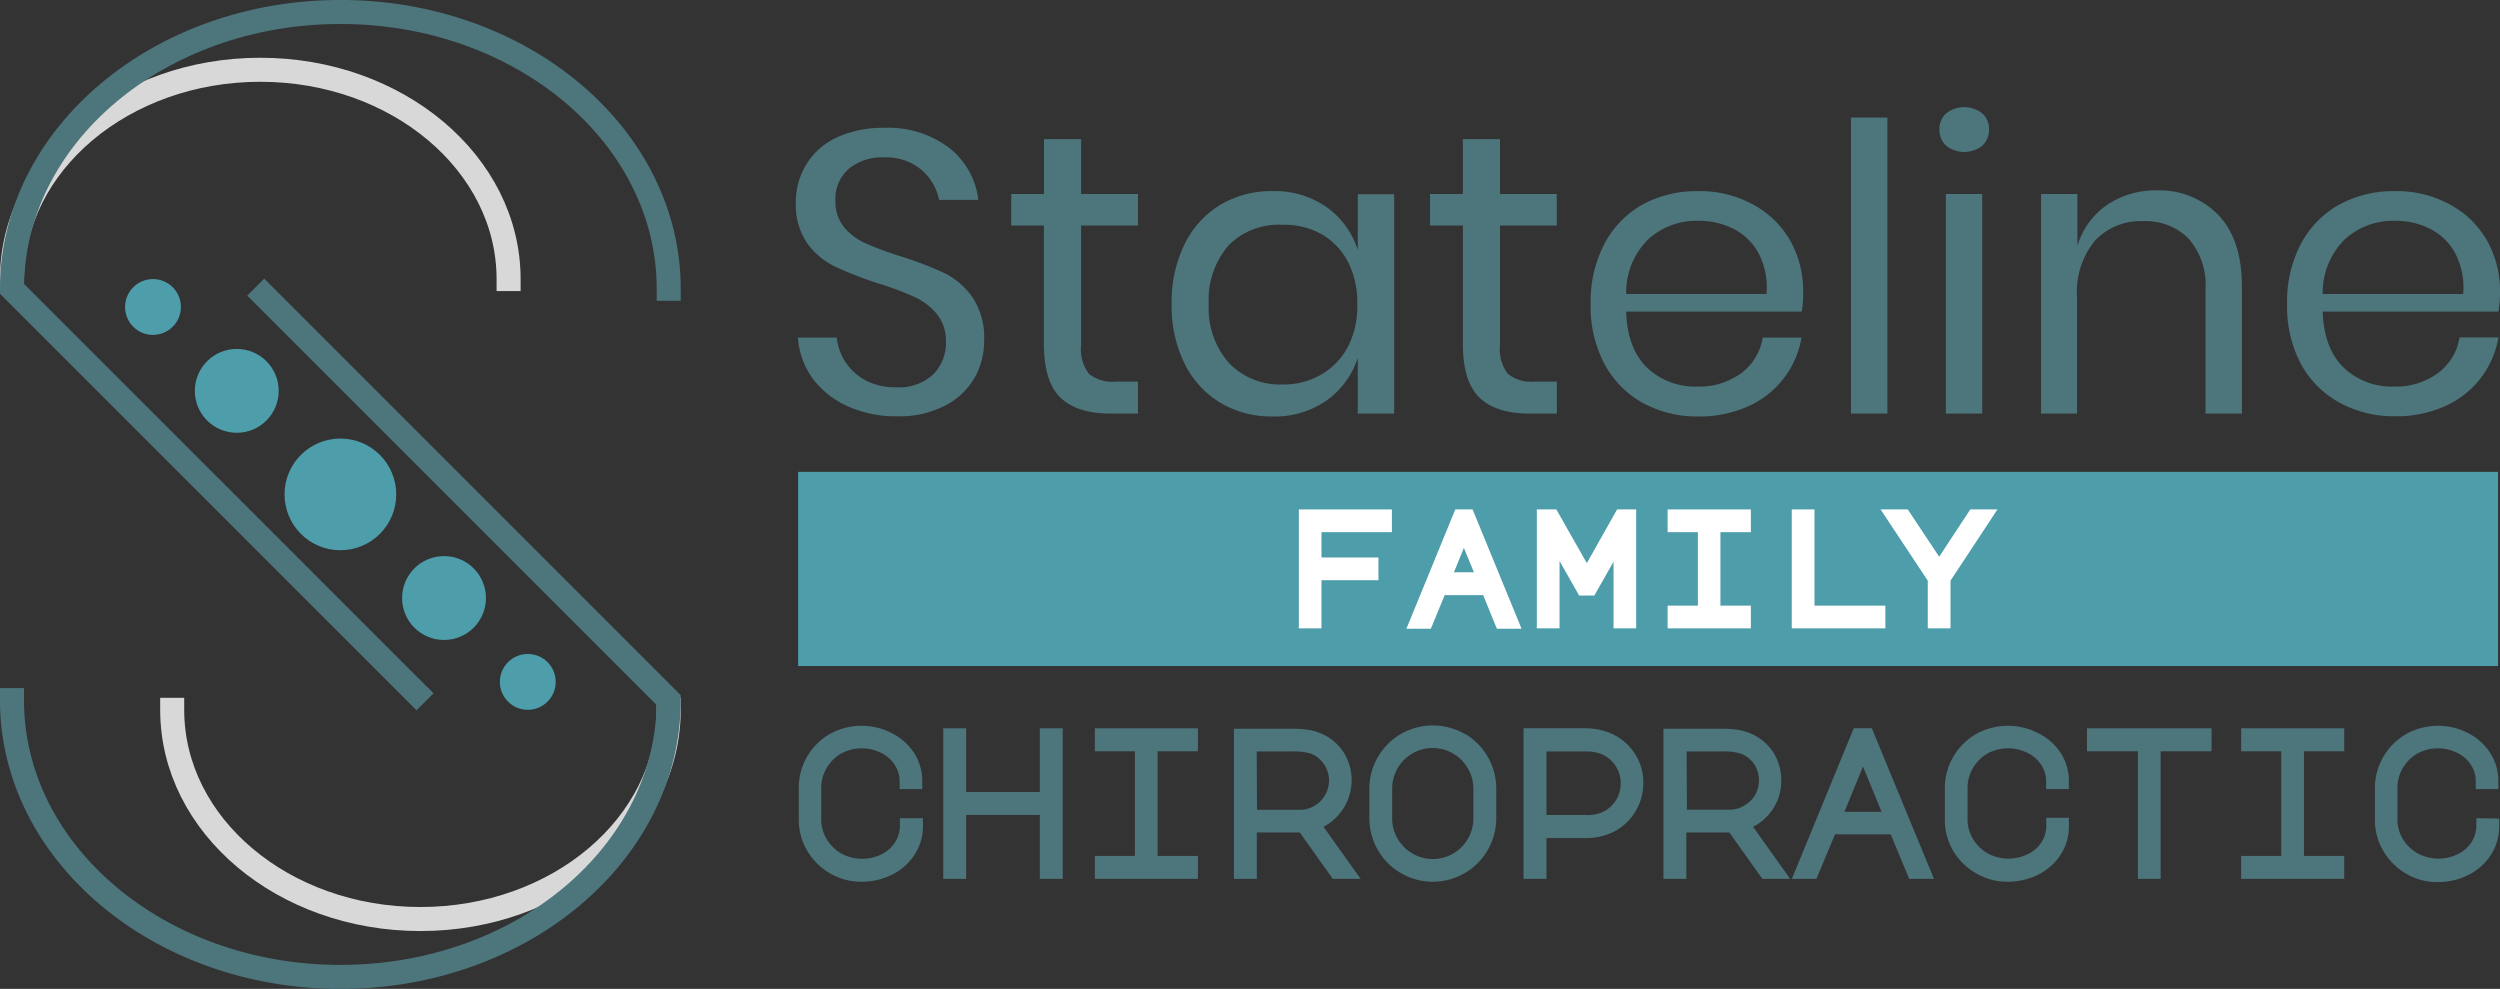 <svg xmlns="http://www.w3.org/2000/svg" viewBox="0 0 269.47 106.59"><rect x="0" y="0" width="269.47" height="106.59" fill="#333333" stroke="none"/><defs><style>.cls-1,.cls-2{fill:none;stroke-linecap:square;stroke-miterlimit:10;stroke-width:2.59px;}.cls-1{stroke:#d8d8d8;}.cls-2{stroke:#4c757c;}.cls-3{fill:#4d9daa;}.cls-4{fill:#4c757c;}.cls-5{fill:#fff;}</style></defs><g id="Layer_2" data-name="Layer 2"><g id="Layer_1-2" data-name="Layer 1"><path class="cls-1" d="M72.08,76.51c0,12.46-12,22.55-26.76,22.55S18.56,89,18.56,76.51"/><path class="cls-1" d="M1.29,30.08c0-12.46,12-22.56,26.77-22.56s26.76,10.1,26.76,22.56"/><path class="cls-2" d="M44.9,74.73,1.29,31.13c0-16.48,15.85-29.84,35.4-29.84S72.08,14.65,72.08,31.13"/><path class="cls-2" d="M28.48,31.86l43.6,43.6c0,16.48-15.84,29.84-35.39,29.84S1.29,91.94,1.29,75.46"/><circle class="cls-3" cx="47.86" cy="64.46" r="4.52"/><circle class="cls-3" cx="56.89" cy="73.5" r="3.01"/><circle class="cls-3" cx="25.52" cy="42.13" r="4.52"/><circle class="cls-3" cx="16.49" cy="33.09" r="3.01"/><circle class="cls-3" cx="36.69" cy="53.29" r="6.02"/><path class="cls-4" d="M105.06,40.7a7.73,7.73,0,0,1-3.15,3,10.66,10.66,0,0,1-5.22,1.17,12.6,12.6,0,0,1-5.37-1.1,9.69,9.69,0,0,1-3.75-3A8.65,8.65,0,0,1,86,36.39h4.19a5.92,5.92,0,0,0,3,4.55,6.75,6.75,0,0,0,3.39.8,5.36,5.36,0,0,0,4-1.38,4.79,4.79,0,0,0,1.38-3.54,4.56,4.56,0,0,0-1-3A6.79,6.79,0,0,0,98.55,32a32.05,32.05,0,0,0-3.88-1.45A39.15,39.15,0,0,1,90,28.73a8,8,0,0,1-3-2.52,7.41,7.41,0,0,1-1.22-4.44A7.72,7.72,0,0,1,87,17.58a7.48,7.48,0,0,1,3.28-2.8,11.8,11.8,0,0,1,5-1A10.85,10.85,0,0,1,102.39,16a8.35,8.35,0,0,1,3.06,5.54h-4.23a5.73,5.73,0,0,0-1.85-3.19,5.85,5.85,0,0,0-4.1-1.38,5.57,5.57,0,0,0-3.79,1.23,4.33,4.33,0,0,0-1.43,3.47A4.31,4.31,0,0,0,91,24.51a6.42,6.42,0,0,0,2.31,1.72,34.65,34.65,0,0,0,3.79,1.4,39,39,0,0,1,4.73,1.82,8,8,0,0,1,3,2.61,7.81,7.81,0,0,1,1.25,4.63A8.07,8.07,0,0,1,105.06,40.7Z"/><path class="cls-4" d="M122.66,41.13v3.45h-2.93c-2.42,0-4.22-.57-5.42-1.72s-1.79-3.08-1.79-5.78V24.31H109v-3.4h3.53V15h4v5.91h6.13v3.4h-6.13V37.17a4.42,4.42,0,0,0,.84,3.12,4,4,0,0,0,2.91.84Z"/><path class="cls-4" d="M143,22.33a9,9,0,0,1,3.35,4.61v-6h3.92V44.58h-3.92v-6A9,9,0,0,1,143,43.16a9.71,9.71,0,0,1-5.84,1.73,10.72,10.72,0,0,1-5.61-1.47,10.17,10.17,0,0,1-3.86-4.21,14,14,0,0,1-1.4-6.44,14.15,14.15,0,0,1,1.4-6.47,10.17,10.17,0,0,1,3.86-4.23,10.72,10.72,0,0,1,5.61-1.47A9.71,9.71,0,0,1,143,22.33ZM132.47,26.4a8.92,8.92,0,0,0-2.18,6.37,8.91,8.91,0,0,0,2.18,6.36,7.6,7.6,0,0,0,5.8,2.31,8,8,0,0,0,4.16-1.08,7.52,7.52,0,0,0,2.87-3,9.63,9.63,0,0,0,1-4.55,9.79,9.79,0,0,0-1-4.58,7.39,7.39,0,0,0-2.87-3,8.22,8.22,0,0,0-4.16-1A7.63,7.63,0,0,0,132.47,26.4Z"/><path class="cls-4" d="M167.81,41.13v3.45h-2.93c-2.41,0-4.22-.57-5.41-1.72s-1.79-3.08-1.79-5.78V24.31h-3.54v-3.4h3.54V15h4v5.91h6.12v3.4h-6.12V37.17a4.42,4.42,0,0,0,.84,3.12,4,4,0,0,0,2.91.84Z"/><path class="cls-4" d="M194.21,33.59H175.28q.12,4,2.3,6.08a7.53,7.53,0,0,0,5.33,2,7.73,7.73,0,0,0,4.77-1.44A6,6,0,0,0,190,36.39h4.18a9.89,9.89,0,0,1-5.78,7.42,12.75,12.75,0,0,1-5.35,1.08,12.2,12.2,0,0,1-6-1.47,10.44,10.44,0,0,1-4.12-4.21,13.29,13.29,0,0,1-1.48-6.44,13.44,13.44,0,0,1,1.48-6.47A10.43,10.43,0,0,1,177,22.07a12.2,12.2,0,0,1,6-1.47,11.91,11.91,0,0,1,6,1.47A10.07,10.07,0,0,1,193,26a11,11,0,0,1,1.36,5.43A12.29,12.29,0,0,1,194.21,33.59Zm-4.66-6.3a6.27,6.27,0,0,0-2.72-2.63,8.2,8.2,0,0,0-3.75-.86,7.74,7.74,0,0,0-5.43,2,8.06,8.06,0,0,0-2.37,5.89h15.13A8,8,0,0,0,189.55,27.29Z"/><path class="cls-4" d="M203.44,12.67V44.58h-3.93V12.67Z"/><path class="cls-4" d="M209.78,12.22a3.14,3.14,0,0,1,3.88,0,2.22,2.22,0,0,1,.73,1.74,2.26,2.26,0,0,1-.73,1.75,3.14,3.14,0,0,1-3.88,0,2.26,2.26,0,0,1-.73-1.75A2.22,2.22,0,0,1,209.78,12.22Zm3.88,8.69V44.58h-3.92V20.91Z"/><path class="cls-4" d="M239.11,23.17q2.53,2.66,2.54,7.66V44.58h-3.92V31.17a7.57,7.57,0,0,0-1.81-5.43,6.47,6.47,0,0,0-4.92-1.9,6.75,6.75,0,0,0-5.18,2.09,8.69,8.69,0,0,0-1.94,6.1V44.58H220V20.91h3.92v5.6a8.13,8.13,0,0,1,3.22-4.44,9.32,9.32,0,0,1,5.32-1.55A8.85,8.85,0,0,1,239.11,23.17Z"/><path class="cls-4" d="M269.3,33.59H250.36q.13,4,2.31,6.08a7.53,7.53,0,0,0,5.33,2,7.7,7.7,0,0,0,4.76-1.44,5.93,5.93,0,0,0,2.35-3.86h4.19a9.89,9.89,0,0,1-5.78,7.42,12.78,12.78,0,0,1-5.35,1.08,12.2,12.2,0,0,1-6-1.47A10.44,10.44,0,0,1,248,39.21a13.29,13.29,0,0,1-1.48-6.44A13.44,13.44,0,0,1,248,26.3a10.43,10.43,0,0,1,4.12-4.23,12.2,12.2,0,0,1,6-1.47,11.91,11.91,0,0,1,6,1.47A10.07,10.07,0,0,1,268.11,26a11,11,0,0,1,1.36,5.43A12.29,12.29,0,0,1,269.3,33.59Zm-4.66-6.3a6.27,6.27,0,0,0-2.72-2.63,8.2,8.2,0,0,0-3.75-.86,7.72,7.72,0,0,0-5.43,2,8.1,8.1,0,0,0-2.38,5.89H265.5A8,8,0,0,0,264.64,27.29Z"/><path class="cls-4" d="M97,89a3.32,3.32,0,0,1-.54,1.81A3.57,3.57,0,0,1,95,92.09,4.73,4.73,0,0,1,90.68,92a4.46,4.46,0,0,1-1.58-1.56,4.08,4.08,0,0,1-.58-2.11V84.91a4.12,4.12,0,0,1,.58-2.12,4.37,4.37,0,0,1,1.55-1.56,4.69,4.69,0,0,1,4.3-.09,3.64,3.64,0,0,1,1.47,1.27,3.24,3.24,0,0,1,.55,1.8v.84h2.44V84.2a5.57,5.57,0,0,0-.91-3.09A6.3,6.3,0,0,0,96.09,79a7.1,7.1,0,0,0-6.69.14A6.72,6.72,0,0,0,87,81.55a6.63,6.63,0,0,0-.9,3.36v3.42A6.54,6.54,0,0,0,87,91.69a6.77,6.77,0,0,0,2.46,2.44,6.51,6.51,0,0,0,3.37.91,7.3,7.3,0,0,0,3.34-.77,6.13,6.13,0,0,0,2.41-2.15,5.55,5.55,0,0,0,.9-3.08v-.85H97Z"/><polygon class="cls-4" points="112.08 85.37 104.14 85.37 104.14 78.5 101.67 78.5 101.67 94.73 104.14 94.73 104.14 87.84 112.08 87.84 112.08 94.73 114.55 94.73 114.55 78.5 112.08 78.5 112.08 85.37"/><polygon class="cls-4" points="118.01 80.98 122.33 80.98 122.33 92.26 118.01 92.26 118.01 94.73 129.12 94.73 129.12 92.26 124.78 92.26 124.78 80.98 129.12 80.98 129.12 78.5 118.01 78.5 118.01 80.98"/><path class="cls-4" d="M144.52,87.54h0a5.66,5.66,0,0,0,.32-6.43,5.4,5.4,0,0,0-2.33-2,6.11,6.11,0,0,0-1.41-.43,10.81,10.81,0,0,0-1.73-.13H133V94.73h2.47v-5h4.63l3.56,5h3l-4-5.61A5.47,5.47,0,0,0,144.52,87.54ZM135.46,81h3.91a5.76,5.76,0,0,1,2,.26,3.13,3.13,0,0,1,1.46,4.44,3.28,3.28,0,0,1-1.17,1.17,3,3,0,0,1-1.57.42h-4.6Z"/><path class="cls-4" d="M157.88,79.11a6.91,6.91,0,0,0-6.87,0,6.83,6.83,0,0,0-2.49,2.49A6.7,6.7,0,0,0,147.6,85V88.2a6.84,6.84,0,1,0,13.68,0V85a6.85,6.85,0,0,0-3.4-5.92Zm.93,5.92V88.2a4.25,4.25,0,0,1-.58,2.19,4.36,4.36,0,0,1-6,1.6,4.36,4.36,0,0,1-1.59-1.6,4.25,4.25,0,0,1-.58-2.19V85a4.36,4.36,0,0,1,4.36-4.37,4.37,4.37,0,0,1,3.79,2.18A4.25,4.25,0,0,1,158.81,85Z"/><path class="cls-4" d="M174,79.22h0a6.78,6.78,0,0,0-3.09-.72h-6.69V94.73h2.47v-4.4h4.22a6.61,6.61,0,0,0,3-.66,5.78,5.78,0,0,0,2.35-2.17,5.9,5.9,0,0,0,.87-3.1,5.61,5.61,0,0,0-.87-3.1A5.85,5.85,0,0,0,174,79.22Zm-3.09,8.63h-4.22V81h4.22a4.24,4.24,0,0,1,1.81.33,3.32,3.32,0,0,1,1.44,1.26,3.29,3.29,0,0,1,.53,1.83,3.34,3.34,0,0,1-.53,1.86,3.41,3.41,0,0,1-1.43,1.26A4.2,4.2,0,0,1,170.91,87.85Z"/><path class="cls-4" d="M190.86,87.54h0A5.52,5.52,0,0,0,192,84.11a5.6,5.6,0,0,0-.85-3,5.42,5.42,0,0,0-2.34-2,6.11,6.11,0,0,0-1.41-.43,10.58,10.58,0,0,0-1.72-.13h-6.38V94.73h2.47v-5h4.63l3.56,5h3l-4-5.61A5.47,5.47,0,0,0,190.86,87.54ZM181.8,81h3.91a5.66,5.66,0,0,1,2,.26,3.07,3.07,0,0,1,1.39,1.14,3.14,3.14,0,0,1,.49,1.73,3,3,0,0,1-.42,1.57A3.22,3.22,0,0,1,188,86.84a3,3,0,0,1-1.57.43h-4.6Z"/><path class="cls-4" d="M199.81,78.5l-6.67,16.23h2.65l2-4.8h6l2,4.8h2.67L201.76,78.5Zm3,9h-4l2-4.88Z"/><path class="cls-4" d="M220.57,89a3.32,3.32,0,0,1-.54,1.81,3.57,3.57,0,0,1-1.47,1.26,4.73,4.73,0,0,1-4.32-.09,4.46,4.46,0,0,1-1.58-1.56,4.08,4.08,0,0,1-.58-2.11V84.91a4.12,4.12,0,0,1,.58-2.12,4.37,4.37,0,0,1,1.55-1.56,4.69,4.69,0,0,1,4.3-.09A3.64,3.64,0,0,1,220,82.41a3.24,3.24,0,0,1,.55,1.8v.84H223V84.2a5.57,5.57,0,0,0-.91-3.09A6.3,6.3,0,0,0,219.65,79a7.1,7.1,0,0,0-6.69.14,6.72,6.72,0,0,0-2.43,2.45,6.63,6.63,0,0,0-.9,3.36v3.42a6.54,6.54,0,0,0,.91,3.36A6.77,6.77,0,0,0,213,94.13a6.51,6.51,0,0,0,3.37.91,7.3,7.3,0,0,0,3.34-.77,6.2,6.2,0,0,0,2.41-2.15A5.55,5.55,0,0,0,223,89v-.85h-2.44Z"/><polygon class="cls-4" points="224.95 80.98 230.44 80.98 230.44 94.73 232.89 94.73 232.89 80.98 238.38 80.98 238.38 78.5 224.95 78.5 224.95 80.98"/><polygon class="cls-4" points="241.57 80.98 245.89 80.98 245.89 92.26 241.57 92.26 241.57 94.73 252.68 94.73 252.68 92.26 248.34 92.26 248.34 80.98 252.68 80.98 252.68 78.5 241.57 78.5 241.57 80.98"/><path class="cls-4" d="M266.92,88.19V89a3.49,3.49,0,0,1-.54,1.81,3.7,3.7,0,0,1-1.47,1.26,4.73,4.73,0,0,1-4.32-.09A4.46,4.46,0,0,1,259,90.44a4,4,0,0,1-.58-2.11V84.91a4.11,4.11,0,0,1,.57-2.12,4.4,4.4,0,0,1,1.56-1.56,4.67,4.67,0,0,1,4.29-.09,3.67,3.67,0,0,1,1.48,1.27,3.31,3.31,0,0,1,.54,1.8l0,.84h2.43V84.2a5.49,5.49,0,0,0-.91-3.09A6.23,6.23,0,0,0,266,79a7.08,7.08,0,0,0-6.68.14,6.72,6.72,0,0,0-2.43,2.45,6.53,6.53,0,0,0-.9,3.36v3.42a6.45,6.45,0,0,0,.91,3.36,6.74,6.74,0,0,0,2.45,2.44,6.53,6.53,0,0,0,3.37.91,7.27,7.27,0,0,0,3.34-.77,6.16,6.16,0,0,0,2.42-2.15,5.63,5.63,0,0,0,.9-3.08v-.85Z"/><rect class="cls-3" x="86.03" y="50.86" width="183.23" height="20.93"/><polygon class="cls-5" points="140.56 54.91 140 54.91 140 55.47 140 67.17 140 67.73 140.56 67.73 141.88 67.73 142.44 67.73 142.44 67.17 142.44 62.54 148.02 62.54 148.58 62.54 148.58 61.98 148.58 60.65 148.58 60.09 148.02 60.09 142.44 60.09 142.44 57.36 149.47 57.36 150.03 57.36 150.03 56.8 150.03 55.47 150.03 54.91 149.47 54.91 140.56 54.91"/><path class="cls-5" d="M158.87,55.26l-.14-.35h-1.87l-.14.35L151.91,67l-.32.77h2.63l.15-.34,1.35-3.28h4.15l1.33,3.27.15.35H164l-.31-.77Zm0,6.42h-2.15l1.07-2.62Z"/><polygon class="cls-5" points="174.63 54.91 174.3 54.91 174.14 55.2 171.04 60.7 167.92 55.2 167.76 54.91 167.43 54.91 166.21 54.91 165.65 54.91 165.65 55.47 165.65 67.17 165.65 67.73 166.21 67.73 167.54 67.73 168.1 67.73 168.1 67.17 168.1 60.47 170.05 63.91 170.21 64.19 170.54 64.19 171.52 64.19 171.85 64.19 172.01 63.91 173.92 60.55 173.92 67.17 173.92 67.73 174.47 67.73 175.8 67.73 176.36 67.73 176.36 67.17 176.36 55.47 176.36 54.91 175.8 54.91 174.63 54.91"/><polygon class="cls-5" points="180.31 54.91 179.75 54.91 179.75 55.47 179.75 56.8 179.75 57.36 180.31 57.36 183.01 57.36 183.01 65.28 180.31 65.28 179.75 65.28 179.75 65.84 179.75 67.17 179.75 67.73 180.31 67.73 188.16 67.73 188.72 67.73 188.72 67.17 188.72 65.84 188.72 65.28 188.16 65.28 185.44 65.28 185.44 57.36 188.16 57.36 188.72 57.36 188.72 56.8 188.72 55.47 188.72 54.91 188.16 54.91 180.31 54.91"/><polygon class="cls-5" points="195.58 65.28 195.58 55.47 195.58 54.91 195.02 54.91 193.69 54.91 193.13 54.91 193.13 55.47 193.13 67.17 193.13 67.73 193.69 67.73 202.66 67.73 203.22 67.73 203.22 67.17 203.22 65.84 203.22 65.28 202.66 65.28 195.58 65.28"/><polygon class="cls-5" points="214.26 54.91 212.68 54.91 212.37 54.91 212.21 55.16 209.02 60.01 205.8 55.16 205.63 54.91 205.33 54.91 203.75 54.91 202.7 54.91 203.28 55.78 207.79 62.59 207.79 67.17 207.79 67.73 208.35 67.73 209.68 67.73 210.24 67.73 210.24 67.17 210.24 62.59 214.73 55.78 215.3 54.91 214.26 54.91"/></g></g></svg>